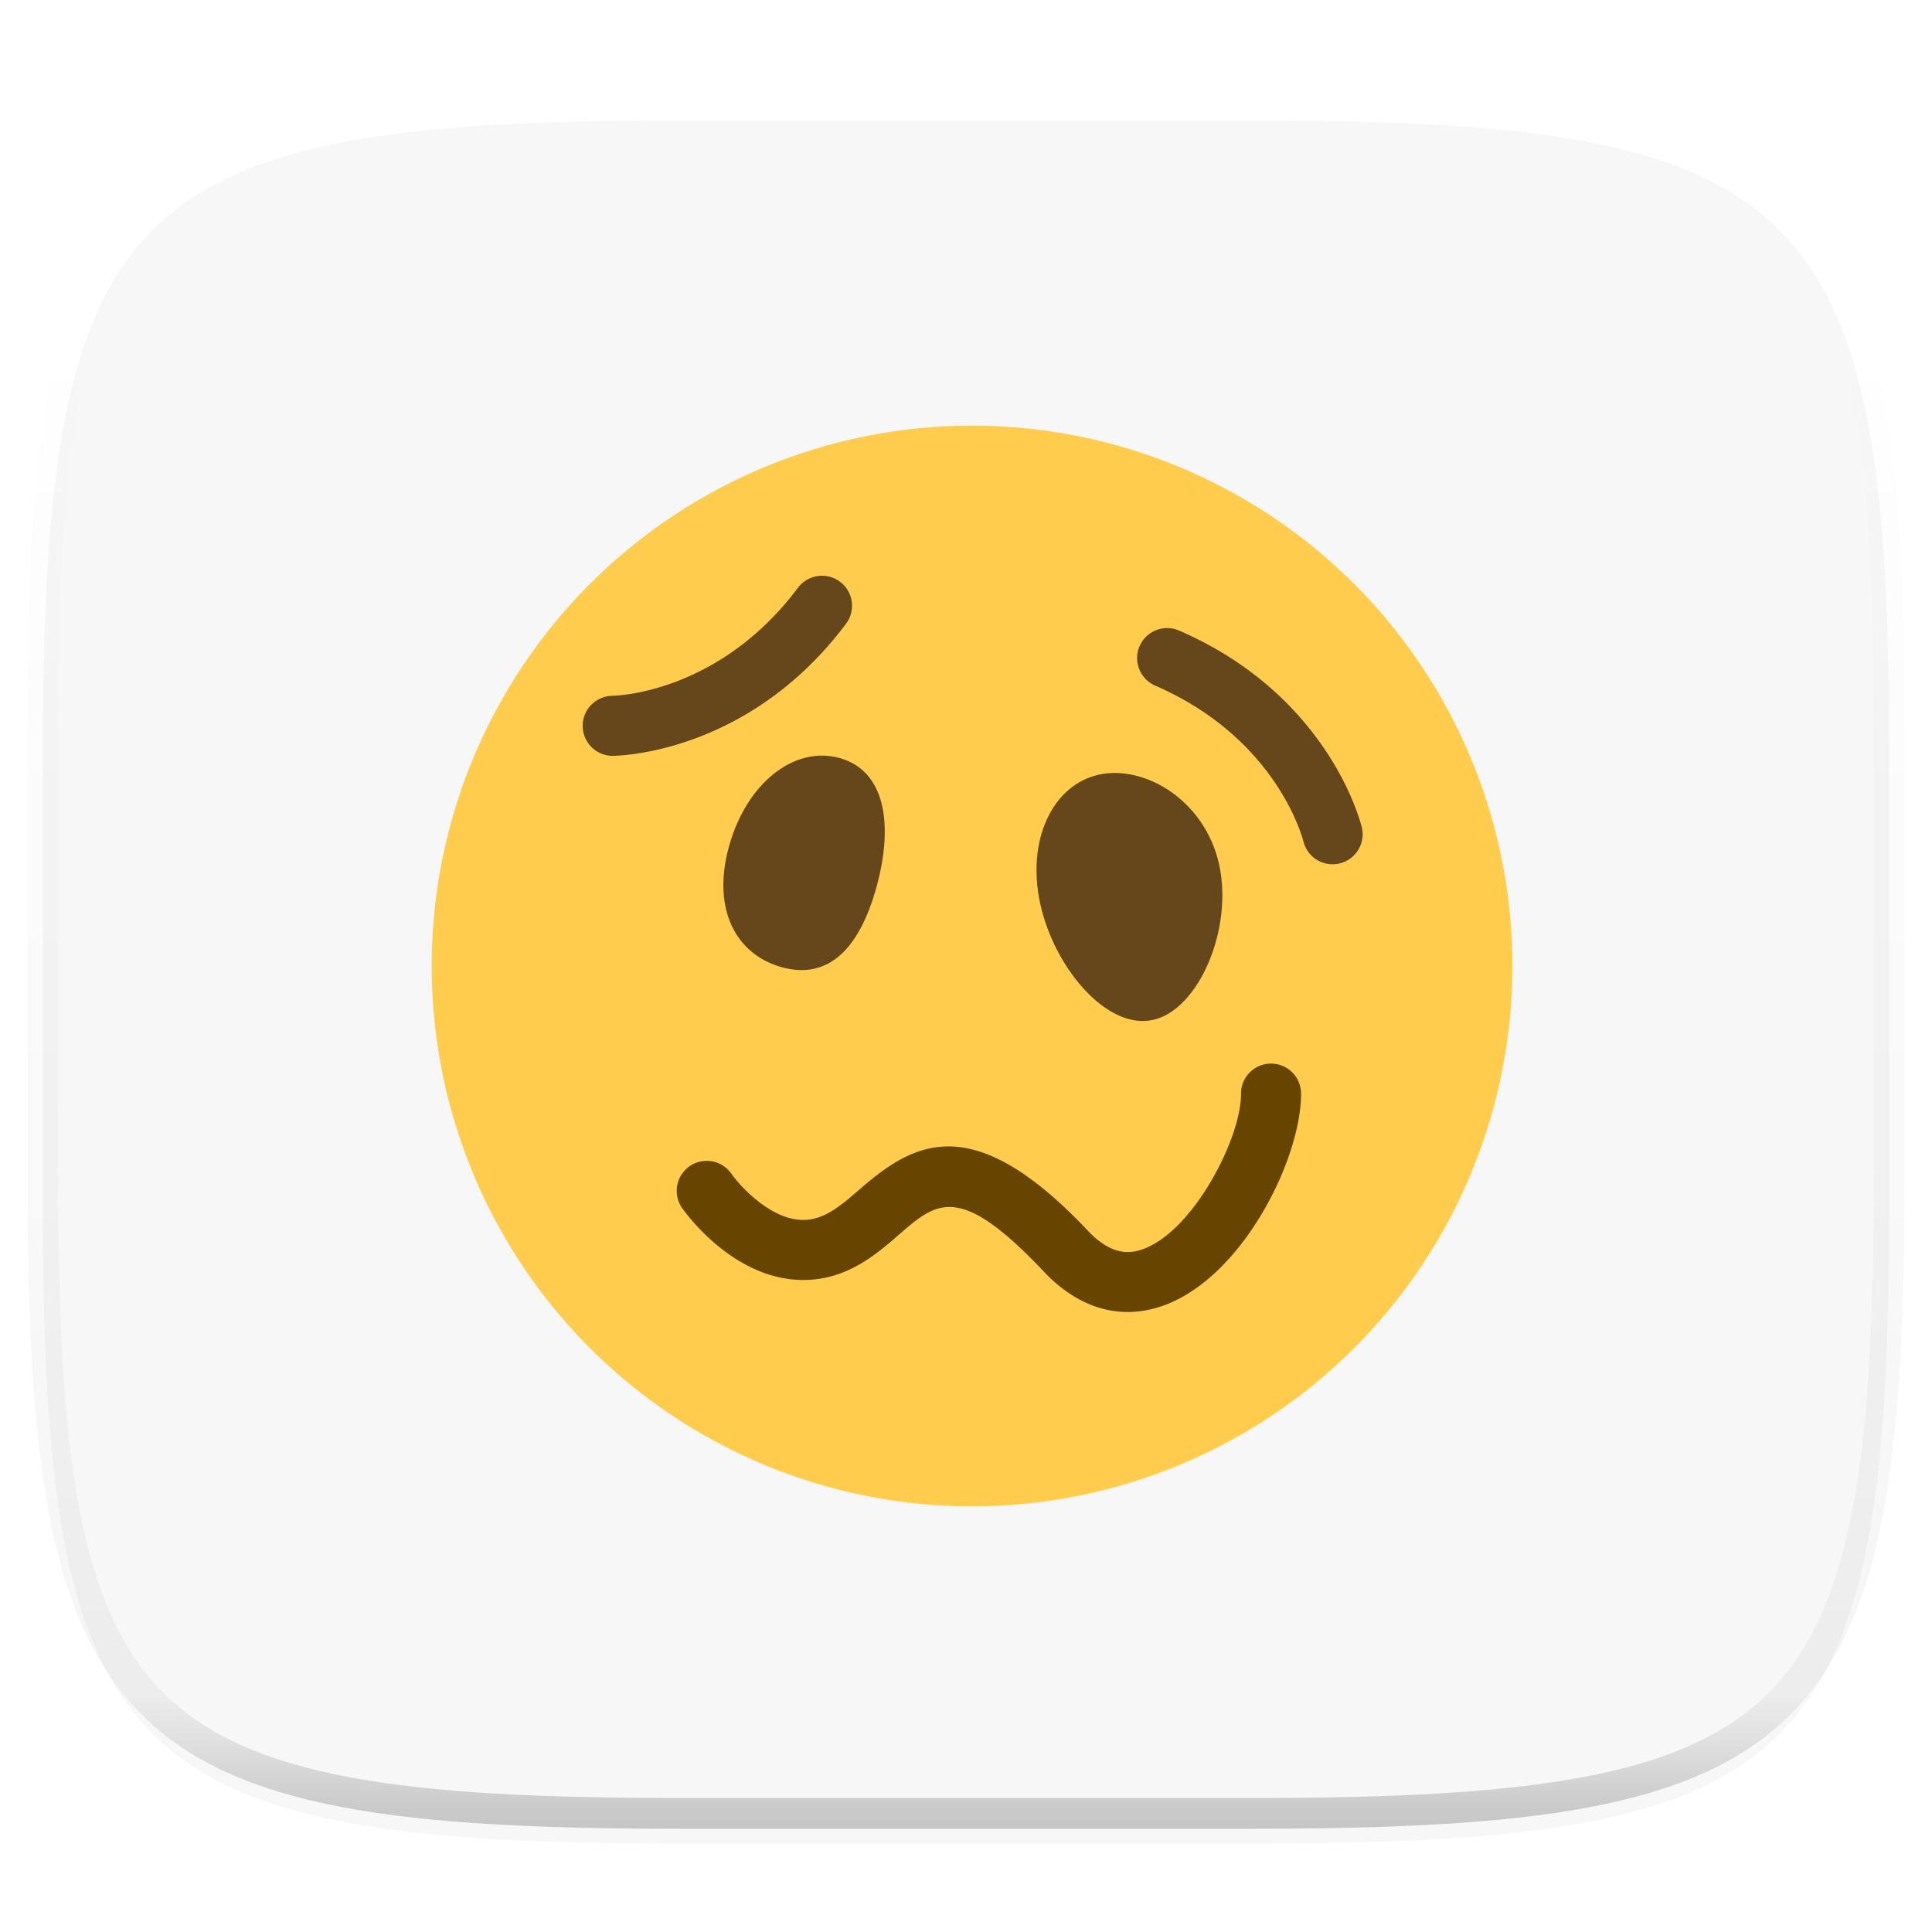 <svg xmlns="http://www.w3.org/2000/svg" style="isolation:isolate" width="256" height="256">
 <switch>
  <g>
   <defs>
    <filter id="a" width="270.648" height="254.338" x="-7.32" y="2.95" filterUnits="userSpaceOnUse">
     <feGaussianBlur xmlns="http://www.w3.org/2000/svg" in="SourceGraphic" stdDeviation="4.294"/>
     <feOffset xmlns="http://www.w3.org/2000/svg" dy="4" result="pf_100_offsetBlur"/>
     <feFlood xmlns="http://www.w3.org/2000/svg" flood-opacity=".4"/>
     <feComposite xmlns="http://www.w3.org/2000/svg" in2="pf_100_offsetBlur" operator="in" result="pf_100_dropShadow"/>
     <feBlend xmlns="http://www.w3.org/2000/svg" in="SourceGraphic" in2="pf_100_dropShadow"/>
    </filter>
   </defs>
   <path fill="#F7F7F7" d="M165.689 11.95c74.056 0 84.639 10.557 84.639 84.544v59.251c0 73.986-10.583 84.543-84.639 84.543h-75.37c-74.055 0-84.639-10.557-84.639-84.543V96.494c0-73.987 10.584-84.544 84.639-84.544h75.37z" filter="url(#a)"/>
   <g opacity=".4">
    <linearGradient id="b" x1=".517" x2=".517" y2="1">
     <stop offset="0%" stop-color="#fff"/>
     <stop offset="12.5%" stop-color="#fff" stop-opacity=".098"/>
     <stop offset="92.5%" stop-opacity=".098"/>
     <stop offset="100%" stop-opacity=".498"/>
    </linearGradient>
    <path fill="none" stroke="url(#b)" stroke-linecap="round" stroke-linejoin="round" stroke-width="4.077" d="M165.685 11.947c74.055 0 84.639 10.557 84.639 84.544v59.251c0 73.986-10.584 84.543-84.639 84.543h-75.37c-74.055 0-84.639-10.557-84.639-84.543V96.491c0-73.987 10.584-84.544 84.639-84.544h75.37z" vector-effect="non-scaling-stroke"/>
   </g>
   <circle fill="#FFCC4D" cx="128.8" cy="128" r="71.6" vector-effect="non-scaling-stroke"/>
   <path fill="#65471B" d="M81.071 100.156a3.98 3.98 0 0 1-.016-7.956c.62-.008 14.196-.342 24.682-14.32a3.982 3.982 0 0 1 5.569-.796 3.978 3.978 0 0 1 .795 5.569c-12.979 17.304-30.298 17.503-31.03 17.503zm99.388 9.518a3.979 3.979 0 0 1-7.736 1.862c-.152-.601-3.624-13.731-19.655-20.688a3.981 3.981 0 0 1-2.064-5.231 3.975 3.975 0 0 1 5.231-2.065c19.845 8.612 24.053 25.41 24.224 26.122z"/>
   <path fill="#664500" d="M149.429 173.848c-3.95 0-7.765-1.81-11.09-5.326-11.202-11.874-14.197-9.281-19.161-4.977-3.107 2.701-6.977 6.059-12.749 6.059-9.352 0-15.788-9.157-16.054-9.547a3.978 3.978 0 0 1 1.01-5.533 3.992 3.992 0 0 1 5.529.998c1.197 1.707 5.239 6.126 9.519 6.126 2.8 0 4.996-1.905 7.538-4.109 7.223-6.277 14.972-10.561 30.163 5.521 3.274 3.473 5.776 3.079 7.59 2.355 6.599-2.645 12.749-14.71 12.717-20.486a3.976 3.976 0 0 1 3.954-3.997h.024a3.977 3.977 0 0 1 3.977 3.958c.048 8.365-7.374 23.771-17.717 27.912-1.762.696-3.52 1.042-5.25 1.046z"/>
   <path fill="#65471B" d="M116.131 117.558c-2.323 8.409-6.532 12.264-12.538 10.605-6.003-1.659-9.32-7.593-7.001-16.003 2.319-8.401 8.652-13.377 14.654-11.718 6.01 1.659 7.208 8.711 4.885 17.116zm45.41-3.003c1.882 8.517-2.685 19.245-8.767 20.589-6.082 1.345-13.047-6.838-14.929-15.354-1.881-8.513 1.667-15.796 7.749-17.14 6.082-1.345 14.066 3.393 15.947 11.905z"/>
  </g>
 </switch>
</svg>
